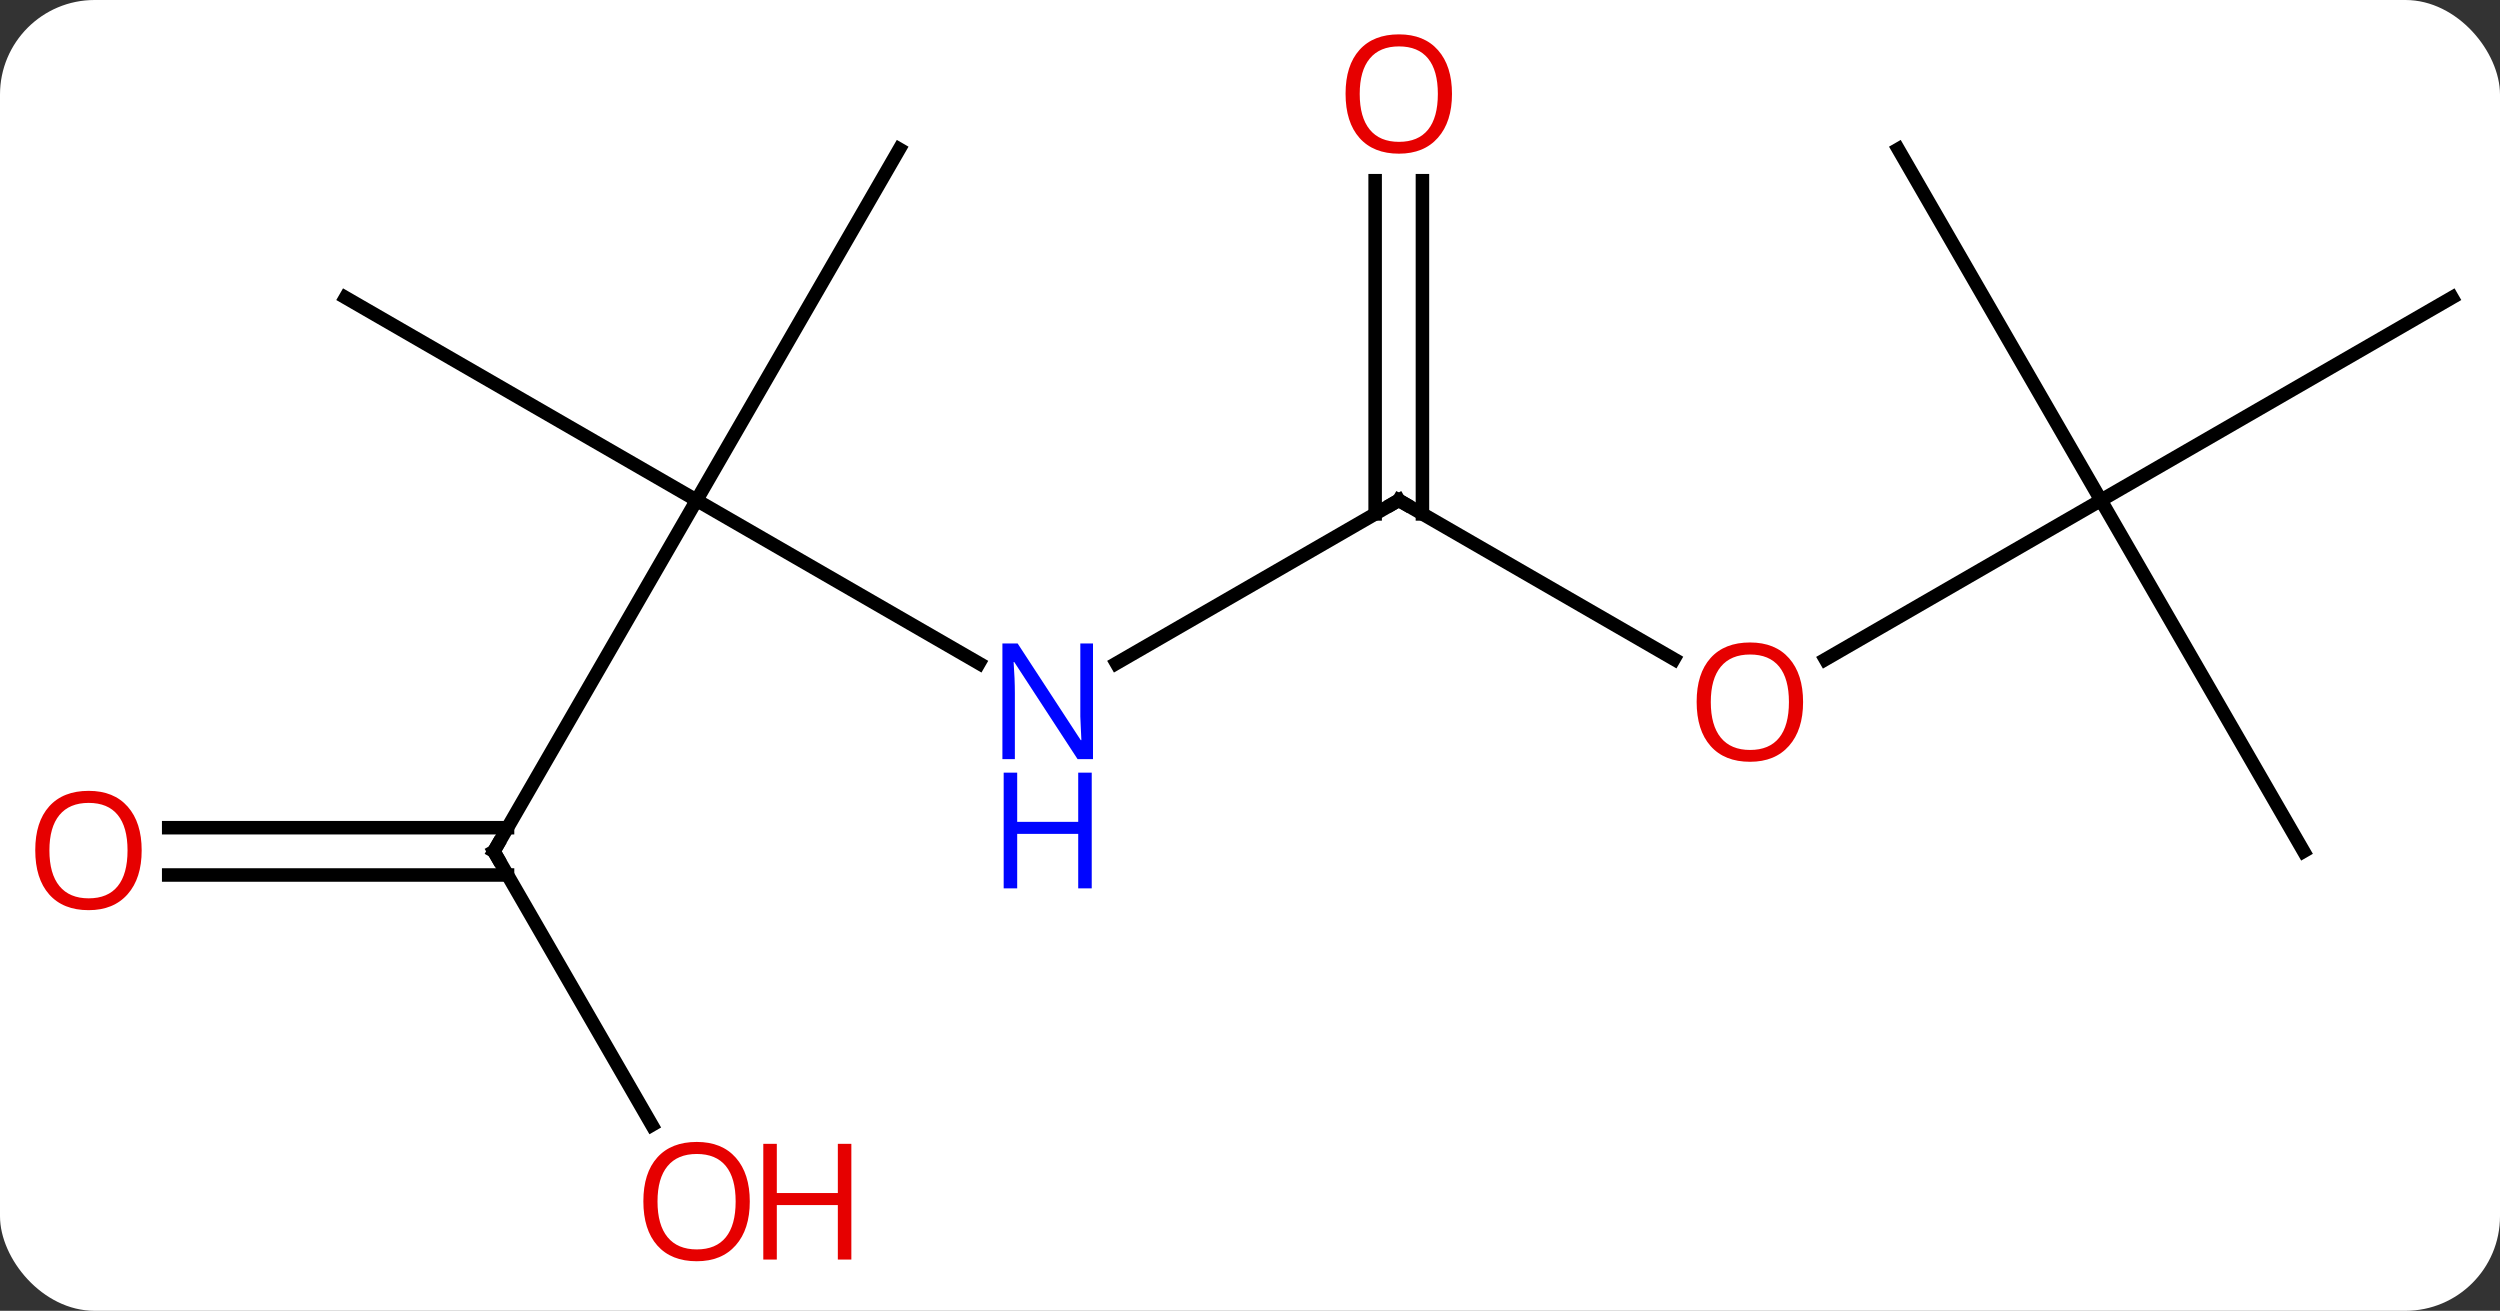 <svg width="185" viewBox="0 0 185 97" style="fill-opacity:1; color-rendering:auto; color-interpolation:auto; text-rendering:auto; stroke:black; stroke-linecap:square; stroke-miterlimit:10; shape-rendering:auto; stroke-opacity:1; fill:black; stroke-dasharray:none; font-weight:normal; stroke-width:1; font-family:'Open Sans'; font-style:normal; stroke-linejoin:miter; font-size:12; stroke-dashoffset:0; image-rendering:auto;" height="97" class="cas-substance-image" xmlns:xlink="http://www.w3.org/1999/xlink" xmlns="http://www.w3.org/2000/svg"><rect x="0" y="0" width="185" height="97" fill="#333333" stroke="none"/><svg class="cas-substance-single-component"><rect y="0" x="0" width="185" stroke="none" ry="7" rx="7" height="97" fill="white" class="cas-substance-group"/><svg y="0" x="0" width="185" viewBox="0 0 185 97" style="fill:black;" height="97" class="cas-substance-single-component-image"><svg><g><g transform="translate(94,48)" style="text-rendering:geometricPrecision; color-rendering:optimizeQuality; color-interpolation:linearRGB; stroke-linecap:butt; image-rendering:optimizeQuality;"><line y2="1.085" y1="-10.98" x2="-11.386" x1="9.51" style="fill:none;"/><line y2="0.779" y1="-10.98" x2="29.876" x1="9.51" style="fill:none;"/><line y2="-34.628" y1="-9.97" x2="11.26" x1="11.26" style="fill:none;"/><line y2="-34.628" y1="-9.97" x2="7.76" x1="7.76" style="fill:none;"/><line y2="-10.98" y1="1.085" x2="-42.453" x1="-21.554" style="fill:none;"/><line y2="-10.98" y1="0.794" x2="61.47" x1="41.078" style="fill:none;"/><line y2="15" y1="-10.98" x2="-57.453" x1="-42.453" style="fill:none;"/><line y2="-36.963" y1="-10.98" x2="-27.453" x1="-42.453" style="fill:none;"/><line y2="-25.98" y1="-10.98" x2="-68.433" x1="-42.453" style="fill:none;"/><line y2="15" y1="-10.98" x2="76.47" x1="61.47" style="fill:none;"/><line y2="-25.98" y1="-10.98" x2="87.453" x1="61.47" style="fill:none;"/><line y2="-36.963" y1="-10.98" x2="46.47" x1="61.47" style="fill:none;"/><line y2="35.252" y1="15" x2="-45.76" x1="-57.453" style="fill:none;"/><line y2="13.25" y1="13.25" x2="-81.516" x1="-56.443" style="fill:none;"/><line y2="16.75" y1="16.75" x2="-81.516" x1="-56.443" style="fill:none;"/><path style="fill:none; stroke-miterlimit:5;" d="M9.077 -10.73 L9.51 -10.98 L9.943 -10.73"/></g><g transform="translate(94,48)" style="stroke-linecap:butt; fill:rgb(0,5,255); text-rendering:geometricPrecision; color-rendering:optimizeQuality; image-rendering:optimizeQuality; font-family:'Open Sans'; stroke:rgb(0,5,255); color-interpolation:linearRGB; stroke-miterlimit:5;"><path style="stroke:none;" d="M-13.118 8.176 L-14.259 8.176 L-18.947 0.989 L-18.993 0.989 Q-18.9 2.254 -18.9 3.301 L-18.9 8.176 L-19.822 8.176 L-19.822 -0.386 L-18.697 -0.386 L-14.025 6.77 L-13.978 6.77 Q-13.978 6.614 -14.025 5.754 Q-14.072 4.895 -14.056 4.52 L-14.056 -0.386 L-13.118 -0.386 L-13.118 8.176 Z"/><path style="stroke:none;" d="M-13.212 17.739 L-14.212 17.739 L-14.212 13.707 L-18.728 13.707 L-18.728 17.739 L-19.728 17.739 L-19.728 9.176 L-18.728 9.176 L-18.728 12.817 L-14.212 12.817 L-14.212 9.176 L-13.212 9.176 L-13.212 17.739 Z"/><path style="fill:rgb(230,0,0); stroke:none;" d="M39.428 3.95 Q39.428 6.012 38.388 7.192 Q37.349 8.372 35.506 8.372 Q33.615 8.372 32.584 7.207 Q31.552 6.043 31.552 3.934 Q31.552 1.84 32.584 0.692 Q33.615 -0.457 35.506 -0.457 Q37.365 -0.457 38.396 0.715 Q39.428 1.887 39.428 3.95 ZM32.599 3.95 Q32.599 5.684 33.342 6.59 Q34.084 7.497 35.506 7.497 Q36.928 7.497 37.654 6.598 Q38.381 5.7 38.381 3.95 Q38.381 2.215 37.654 1.325 Q36.928 0.434 35.506 0.434 Q34.084 0.434 33.342 1.333 Q32.599 2.231 32.599 3.95 Z"/><path style="fill:rgb(230,0,0); stroke:none;" d="M13.447 -41.05 Q13.447 -38.988 12.408 -37.808 Q11.369 -36.628 9.526 -36.628 Q7.635 -36.628 6.604 -37.792 Q5.572 -38.957 5.572 -41.066 Q5.572 -43.16 6.604 -44.308 Q7.635 -45.457 9.526 -45.457 Q11.385 -45.457 12.416 -44.285 Q13.447 -43.113 13.447 -41.05 ZM6.619 -41.05 Q6.619 -39.316 7.362 -38.41 Q8.104 -37.503 9.526 -37.503 Q10.947 -37.503 11.674 -38.402 Q12.401 -39.3 12.401 -41.05 Q12.401 -42.785 11.674 -43.675 Q10.947 -44.566 9.526 -44.566 Q8.104 -44.566 7.362 -43.667 Q6.619 -42.769 6.619 -41.05 Z"/><path style="fill:none; stroke:black;" d="M-57.203 14.567 L-57.453 15 L-57.203 15.433"/><path style="fill:rgb(230,0,0); stroke:none;" d="M-38.516 40.91 Q-38.516 42.972 -39.555 44.152 Q-40.594 45.332 -42.437 45.332 Q-44.328 45.332 -45.359 44.167 Q-46.391 43.003 -46.391 40.894 Q-46.391 38.8 -45.359 37.652 Q-44.328 36.503 -42.437 36.503 Q-40.578 36.503 -39.547 37.675 Q-38.516 38.847 -38.516 40.91 ZM-45.344 40.91 Q-45.344 42.644 -44.601 43.55 Q-43.859 44.457 -42.437 44.457 Q-41.016 44.457 -40.289 43.558 Q-39.562 42.66 -39.562 40.91 Q-39.562 39.175 -40.289 38.285 Q-41.016 37.394 -42.437 37.394 Q-43.859 37.394 -44.601 38.292 Q-45.344 39.191 -45.344 40.91 Z"/><path style="fill:rgb(230,0,0); stroke:none;" d="M-31 45.207 L-32 45.207 L-32 41.175 L-36.516 41.175 L-36.516 45.207 L-37.516 45.207 L-37.516 36.644 L-36.516 36.644 L-36.516 40.285 L-32 40.285 L-32 36.644 L-31 36.644 L-31 45.207 Z"/><path style="fill:rgb(230,0,0); stroke:none;" d="M-83.516 14.93 Q-83.516 16.992 -84.555 18.172 Q-85.594 19.352 -87.437 19.352 Q-89.328 19.352 -90.359 18.188 Q-91.391 17.023 -91.391 14.914 Q-91.391 12.82 -90.359 11.672 Q-89.328 10.523 -87.437 10.523 Q-85.578 10.523 -84.547 11.695 Q-83.516 12.867 -83.516 14.93 ZM-90.344 14.93 Q-90.344 16.664 -89.601 17.57 Q-88.859 18.477 -87.437 18.477 Q-86.016 18.477 -85.289 17.578 Q-84.562 16.68 -84.562 14.93 Q-84.562 13.195 -85.289 12.305 Q-86.016 11.414 -87.437 11.414 Q-88.859 11.414 -89.601 12.312 Q-90.344 13.211 -90.344 14.93 Z"/></g></g></svg></svg></svg></svg>